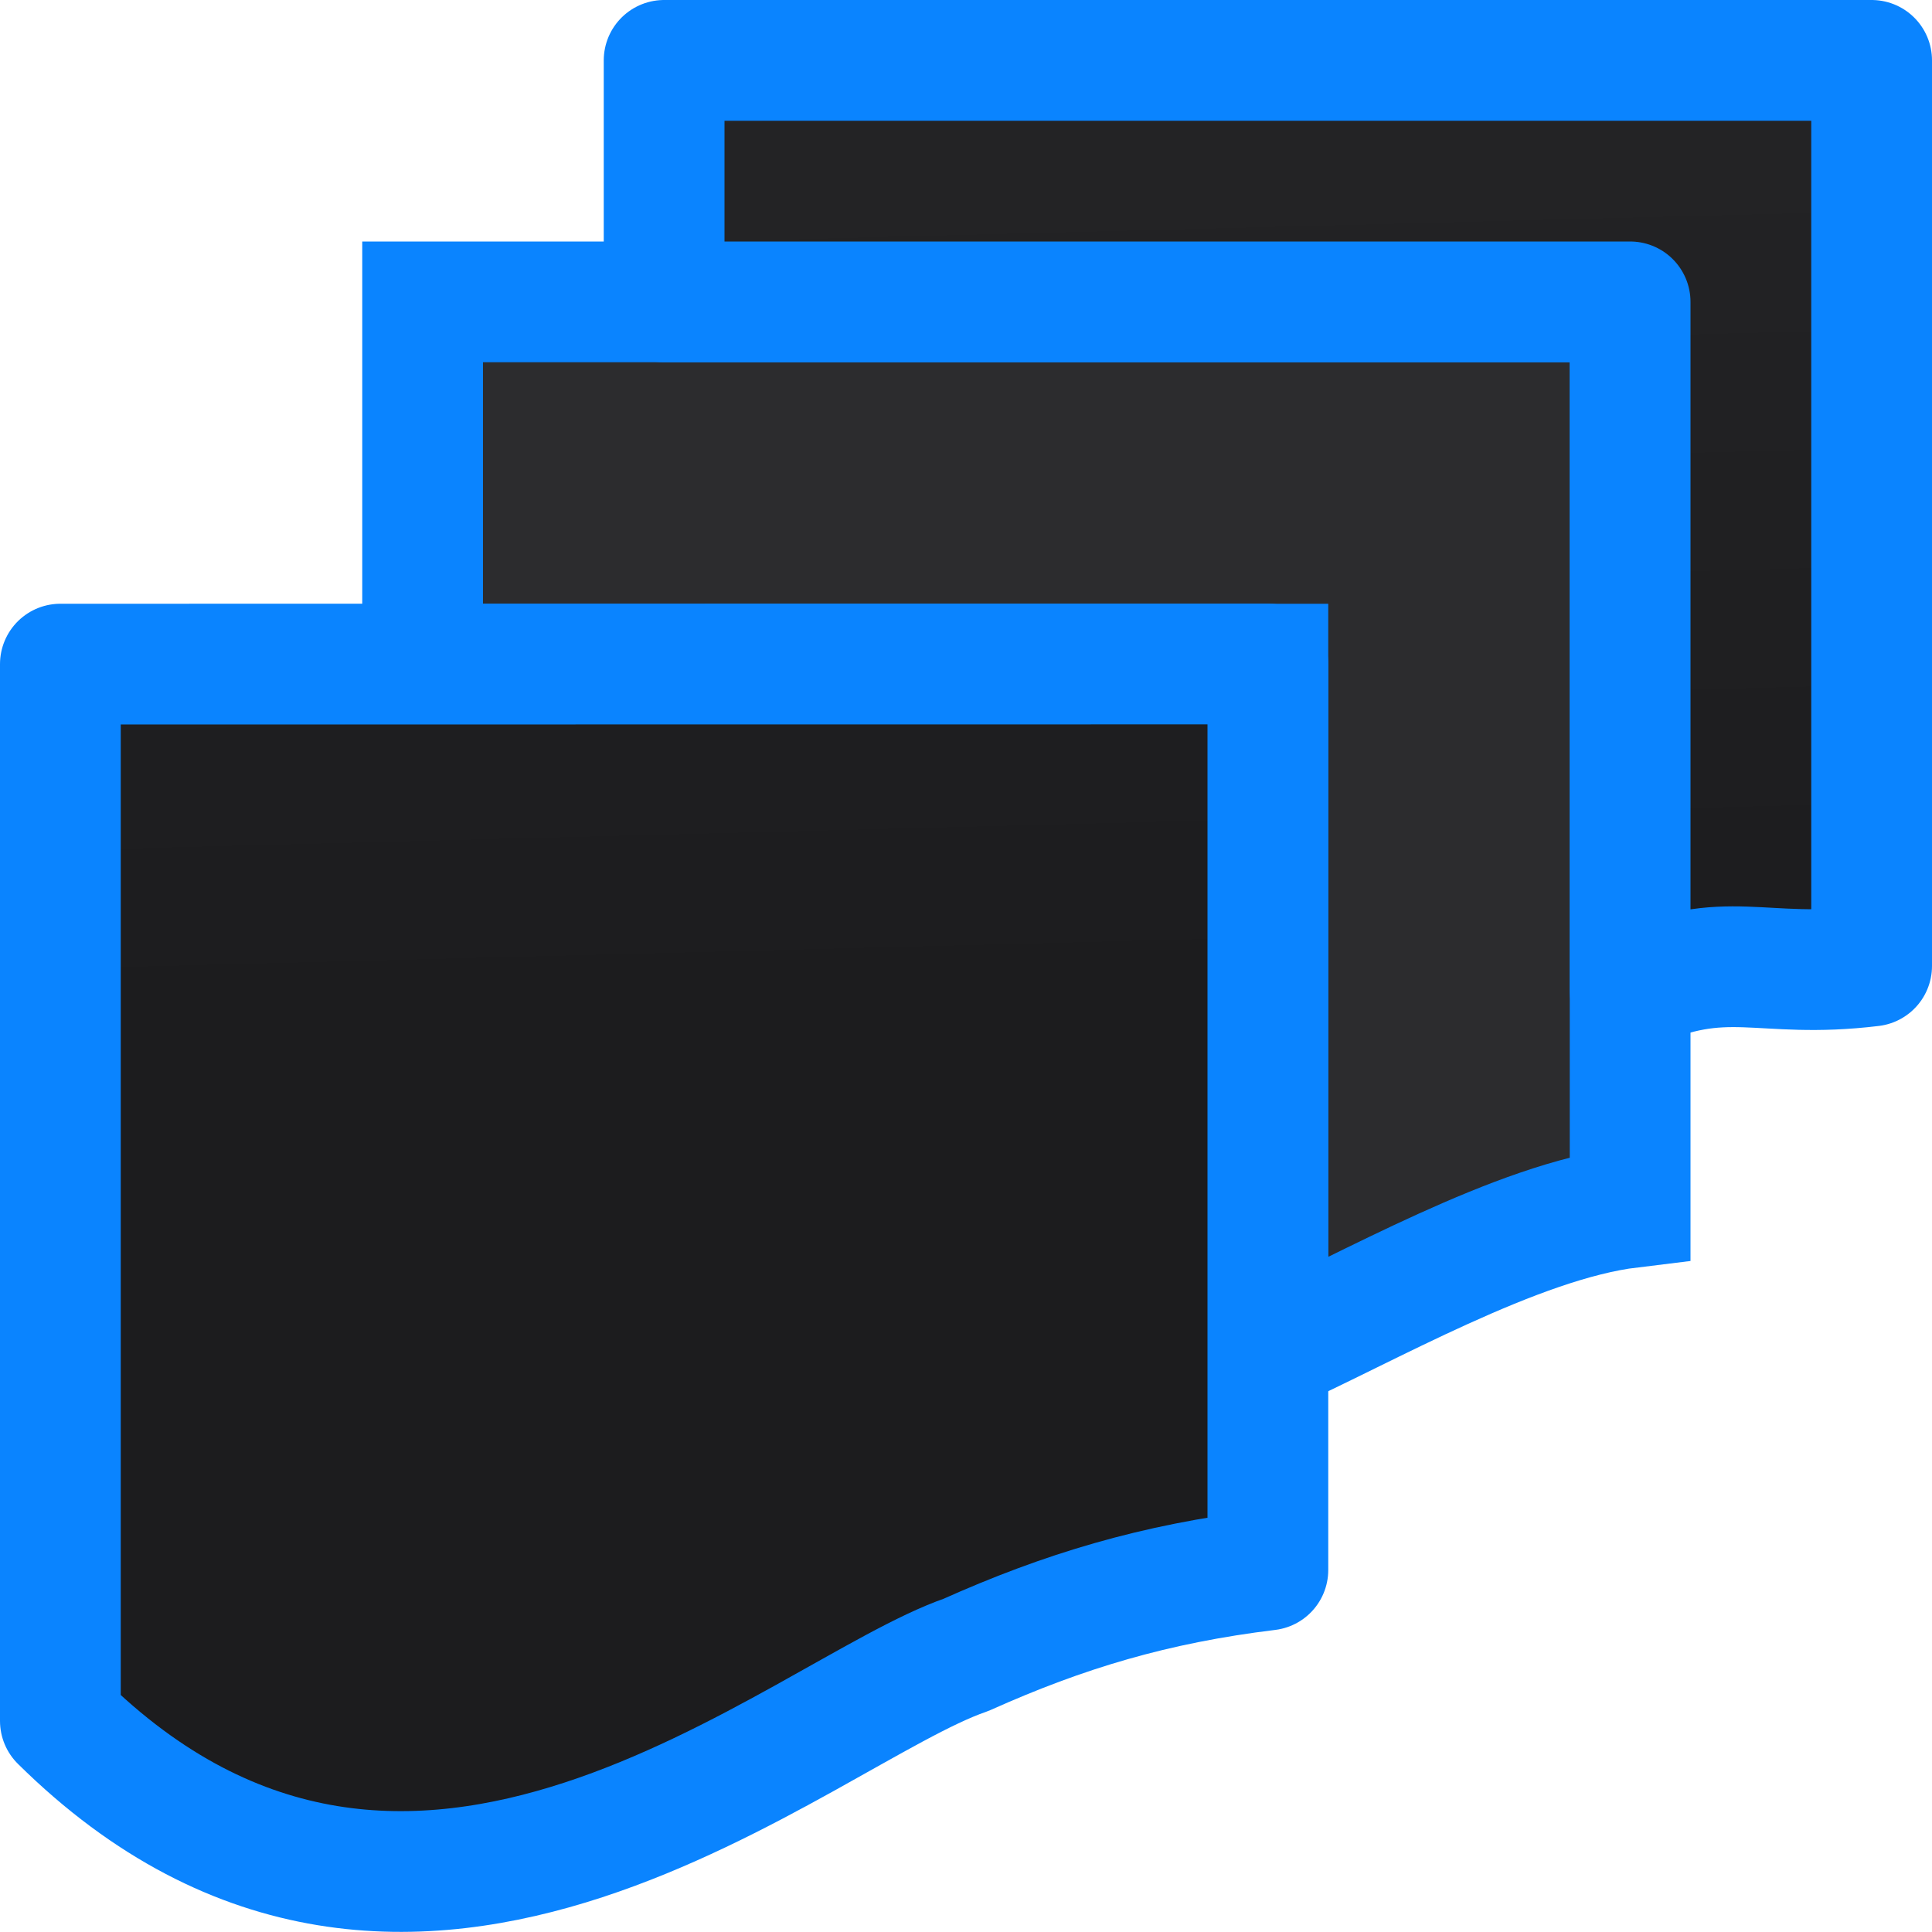 <svg viewBox="0 0 16 16" xmlns="http://www.w3.org/2000/svg" xmlns:xlink="http://www.w3.org/1999/xlink"><linearGradient id="a" gradientTransform="translate(-29.492 -7.051)" gradientUnits="userSpaceOnUse" x1="12" x2="12" y1="21.5" y2="2.5"><stop offset="0" stop-color="#1c1c1e"/><stop offset="1" stop-color="#2c2c2e"/></linearGradient><linearGradient id="b" gradientUnits="userSpaceOnUse" x1="0" x2="16" xlink:href="#a" y1="7.984" y2="7.984"/><linearGradient id="c" gradientUnits="userSpaceOnUse" x1="8.542" x2="8.136" xlink:href="#a" y1="16.119" y2=".458"/><g fill="url(#b)" stroke="#0a84ff"><path d="m3.5 2.5v3l7 0v4.453.547.703c.812-.364 2.062-1.089 3-1.203v-1.797-3.203-1.25-1.25z" fill="url(#b)"/><path d="m5.5.5v2h8v1.25 1.25 3.203c.812-.364 1.062-.089 2-.203v-6.25-1.25zm-5 5v2.5 6.252c2.919 2.886 6.135-.077 7.5-.547.812-.364 1.562-.589 2.5-.703v-1.133-.664-3.206-1.25-1.25z" fill="url(#c)" stroke-linejoin="round"/></g></svg>